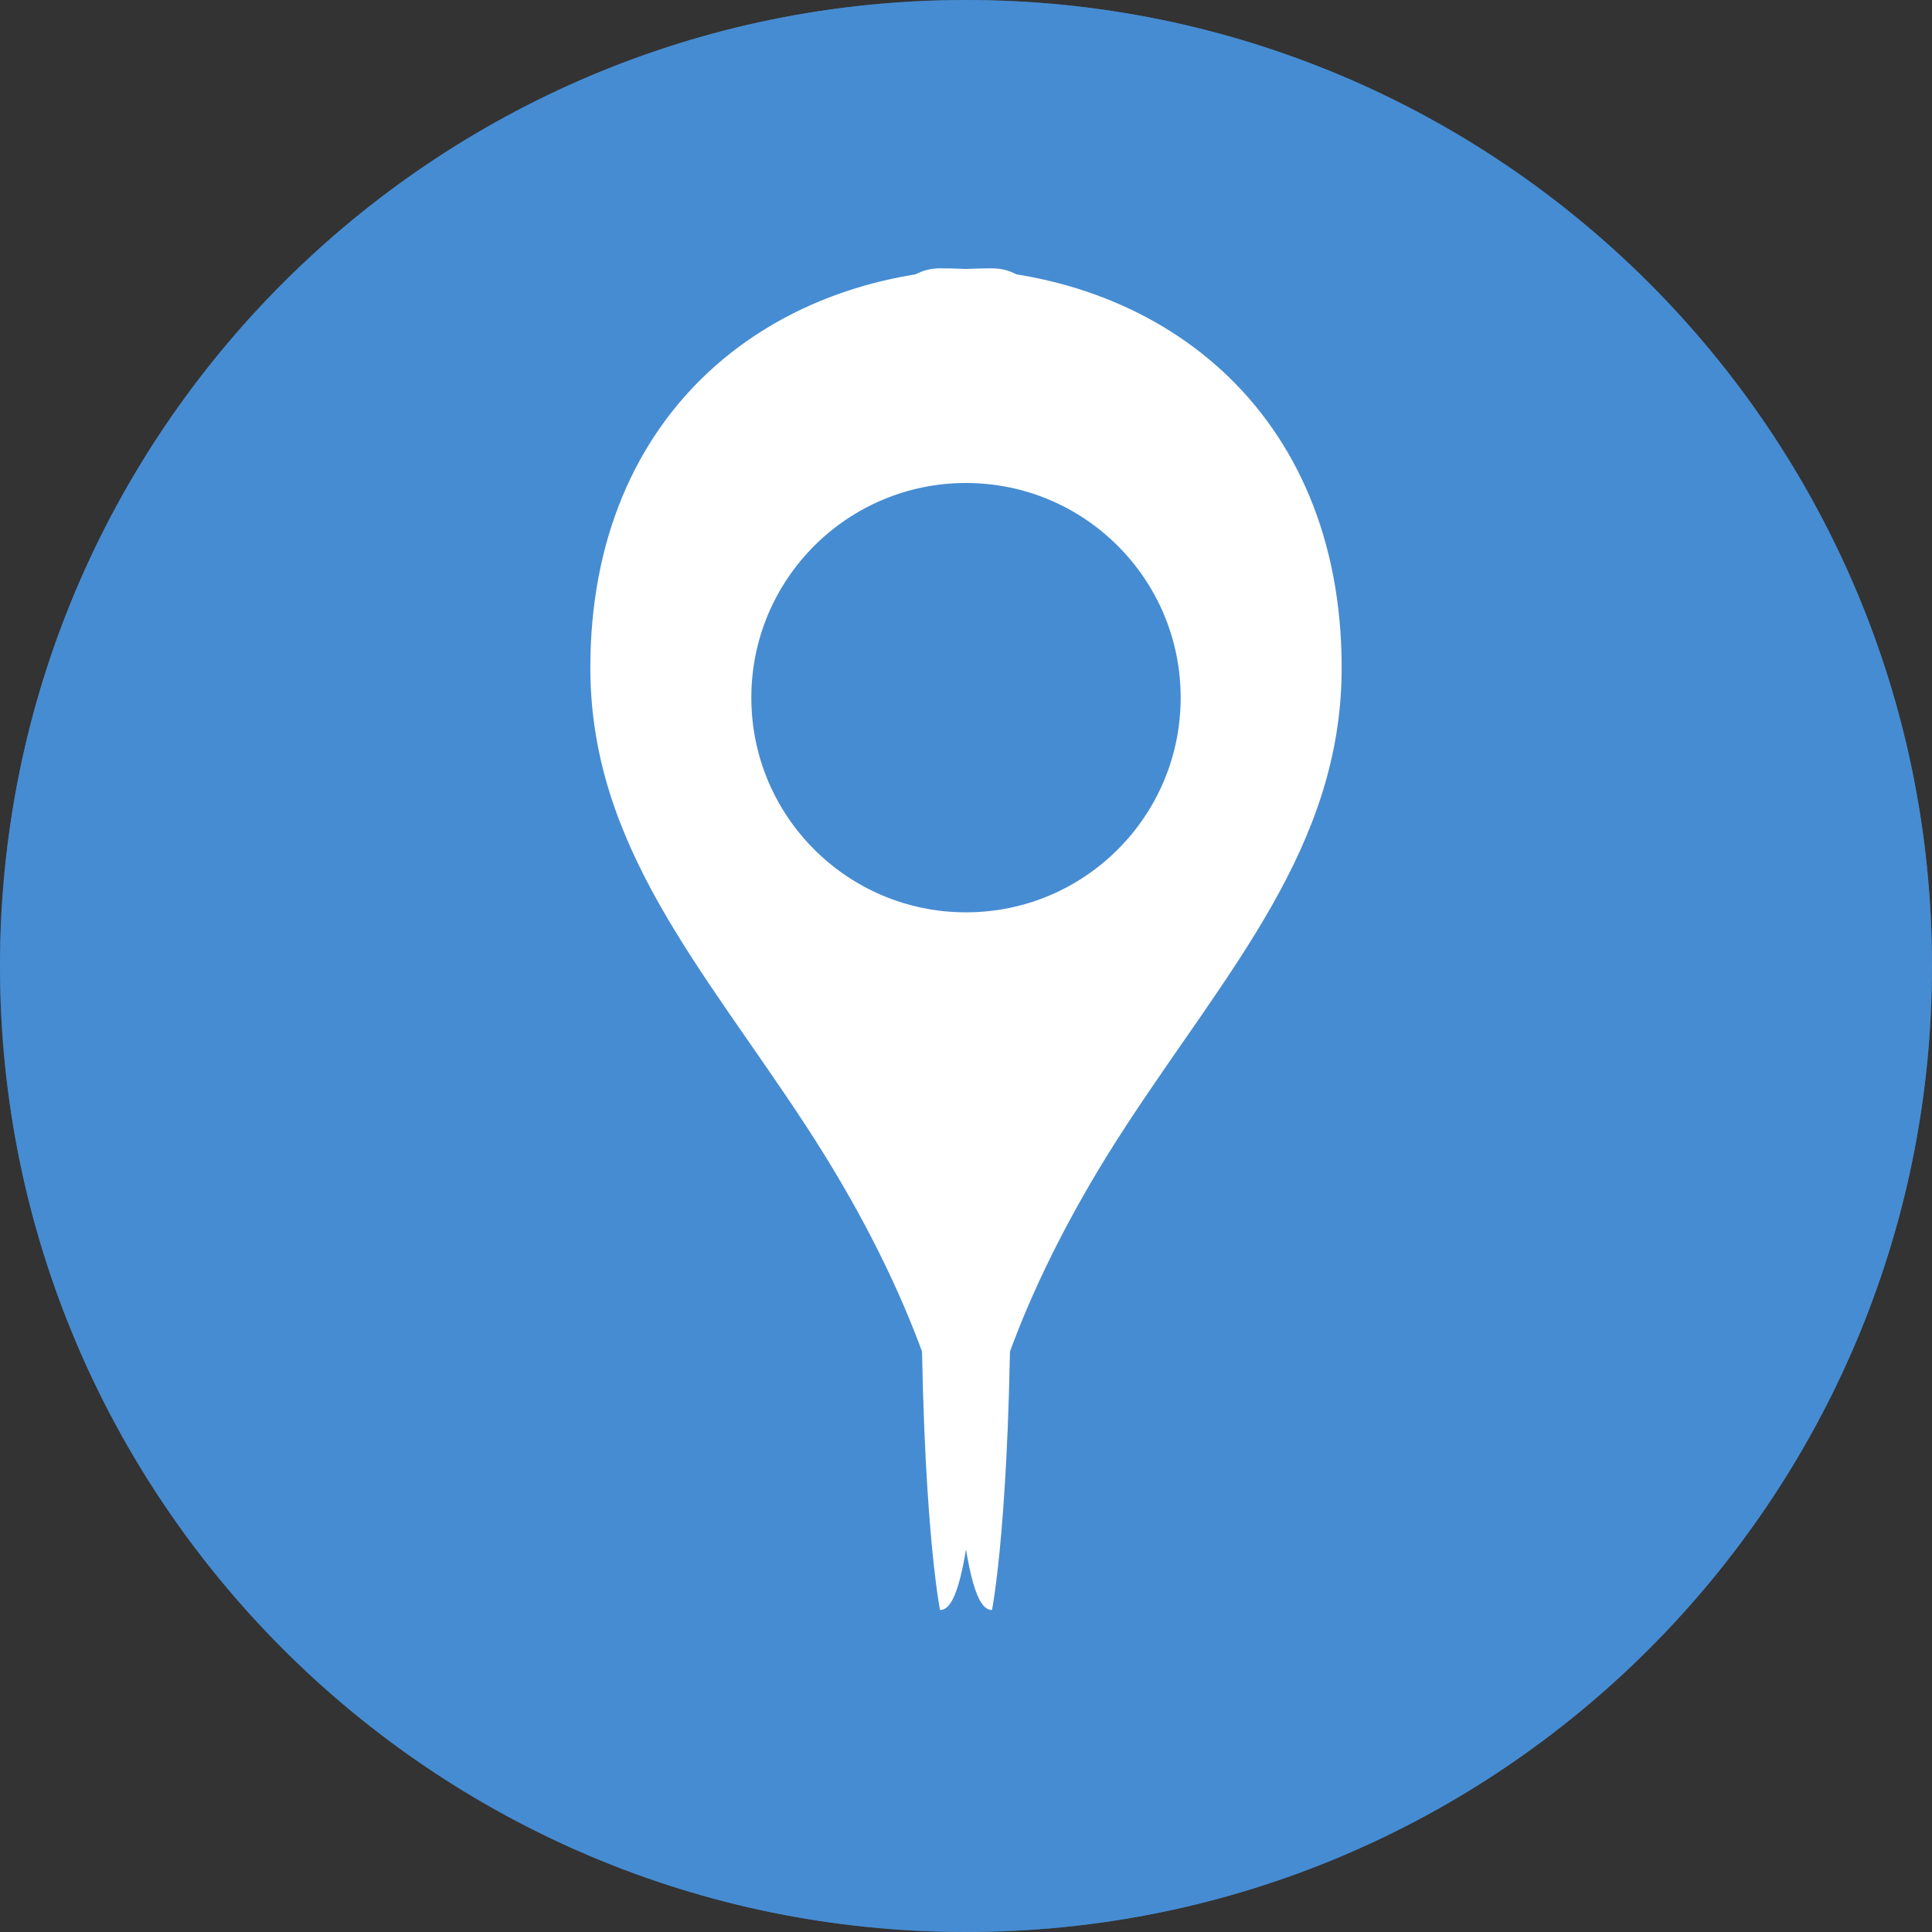 <?xml version="1.0" encoding="UTF-8"?>
<svg width="36px" height="36px" viewBox="0 0 36 36" version="1.1" xmlns="http://www.w3.org/2000/svg" xmlns:xlink="http://www.w3.org/1999/xlink">
    <rect x="0" y="0" width="36" height="36" fill="#333333" stroke="none"/>
    <title>Group 12</title>
    <defs>
        <polygon id="path-1" points="0 0 36 0 36 36 0 36"></polygon>
    </defs>
    <g id="PCP" stroke="none" stroke-width="1" fill="none" fill-rule="evenodd">
        <g id="PP-A-3.店舗詳細画面" transform="translate(-275, -453)">
            <g id="Group-12" transform="translate(275, 453)">
                <path d="M36,18 C36,27.941 27.941,36 18,36 C8.059,36 0,27.941 0,18 C0,8.059 8.059,0 18,0 C27.941,0 36,8.059 36,18" id="Fill-1" fill="#468CD2"></path>
                <g id="Group-5">
                    <mask id="mask-2" fill="white">
                        <use xlink:href="#path-1"></use>
                    </mask>
                    <g id="Clip-4"></g>
                    <path d="M18,0.172 C8.17,0.172 0.172,8.17 0.172,18 C0.172,27.83 8.17,35.828 18,35.828 C27.83,35.828 35.828,27.83 35.828,18 C35.828,8.17 27.83,0.172 18,0.172 M18,36 C8.075,36 -1.72339591e-05,27.925 -1.72339591e-05,18 C-1.72339591e-05,8.075 8.075,0 18,0 C27.925,0 36,8.075 36,18 C36,27.925 27.925,36 18,36" id="Fill-3" fill="#468CD2" mask="url(#mask-2)"></path>
                </g>
                <path d="M18.484,30 C18.274,30 18.064,29.654 17.886,28.016 C17.707,26.38 16.946,23.932 15.033,21.001 C13.121,18.07 11,15.778 11,12.442 C11,7.64 14.413,5 18.484,5 C21.678,5 18.833,18.981 18.833,23.628 C18.833,28.275 18.484,30 18.484,30" id="Fill-6" fill="#FFFFFF"></path>
                <path d="M17.516,30 C17.726,30 17.936,29.654 18.114,28.016 C18.293,26.38 19.054,23.932 20.967,21.001 C22.879,18.07 25,15.778 25,12.442 C25,7.64 21.587,5 17.516,5 C14.322,5 17.167,18.981 17.167,23.628 C17.167,28.275 17.516,30 17.516,30" id="Fill-8" fill="#FFFFFF"></path>
                <path d="M14,13 C14,10.791 15.791,9 18,9 C20.209,9 22,10.791 22,13 C22,15.209 20.209,17 18,17 C15.791,17 14,15.209 14,13" id="Fill-10" fill="#468CD2"></path>
            </g>
        </g>
    </g>
</svg>